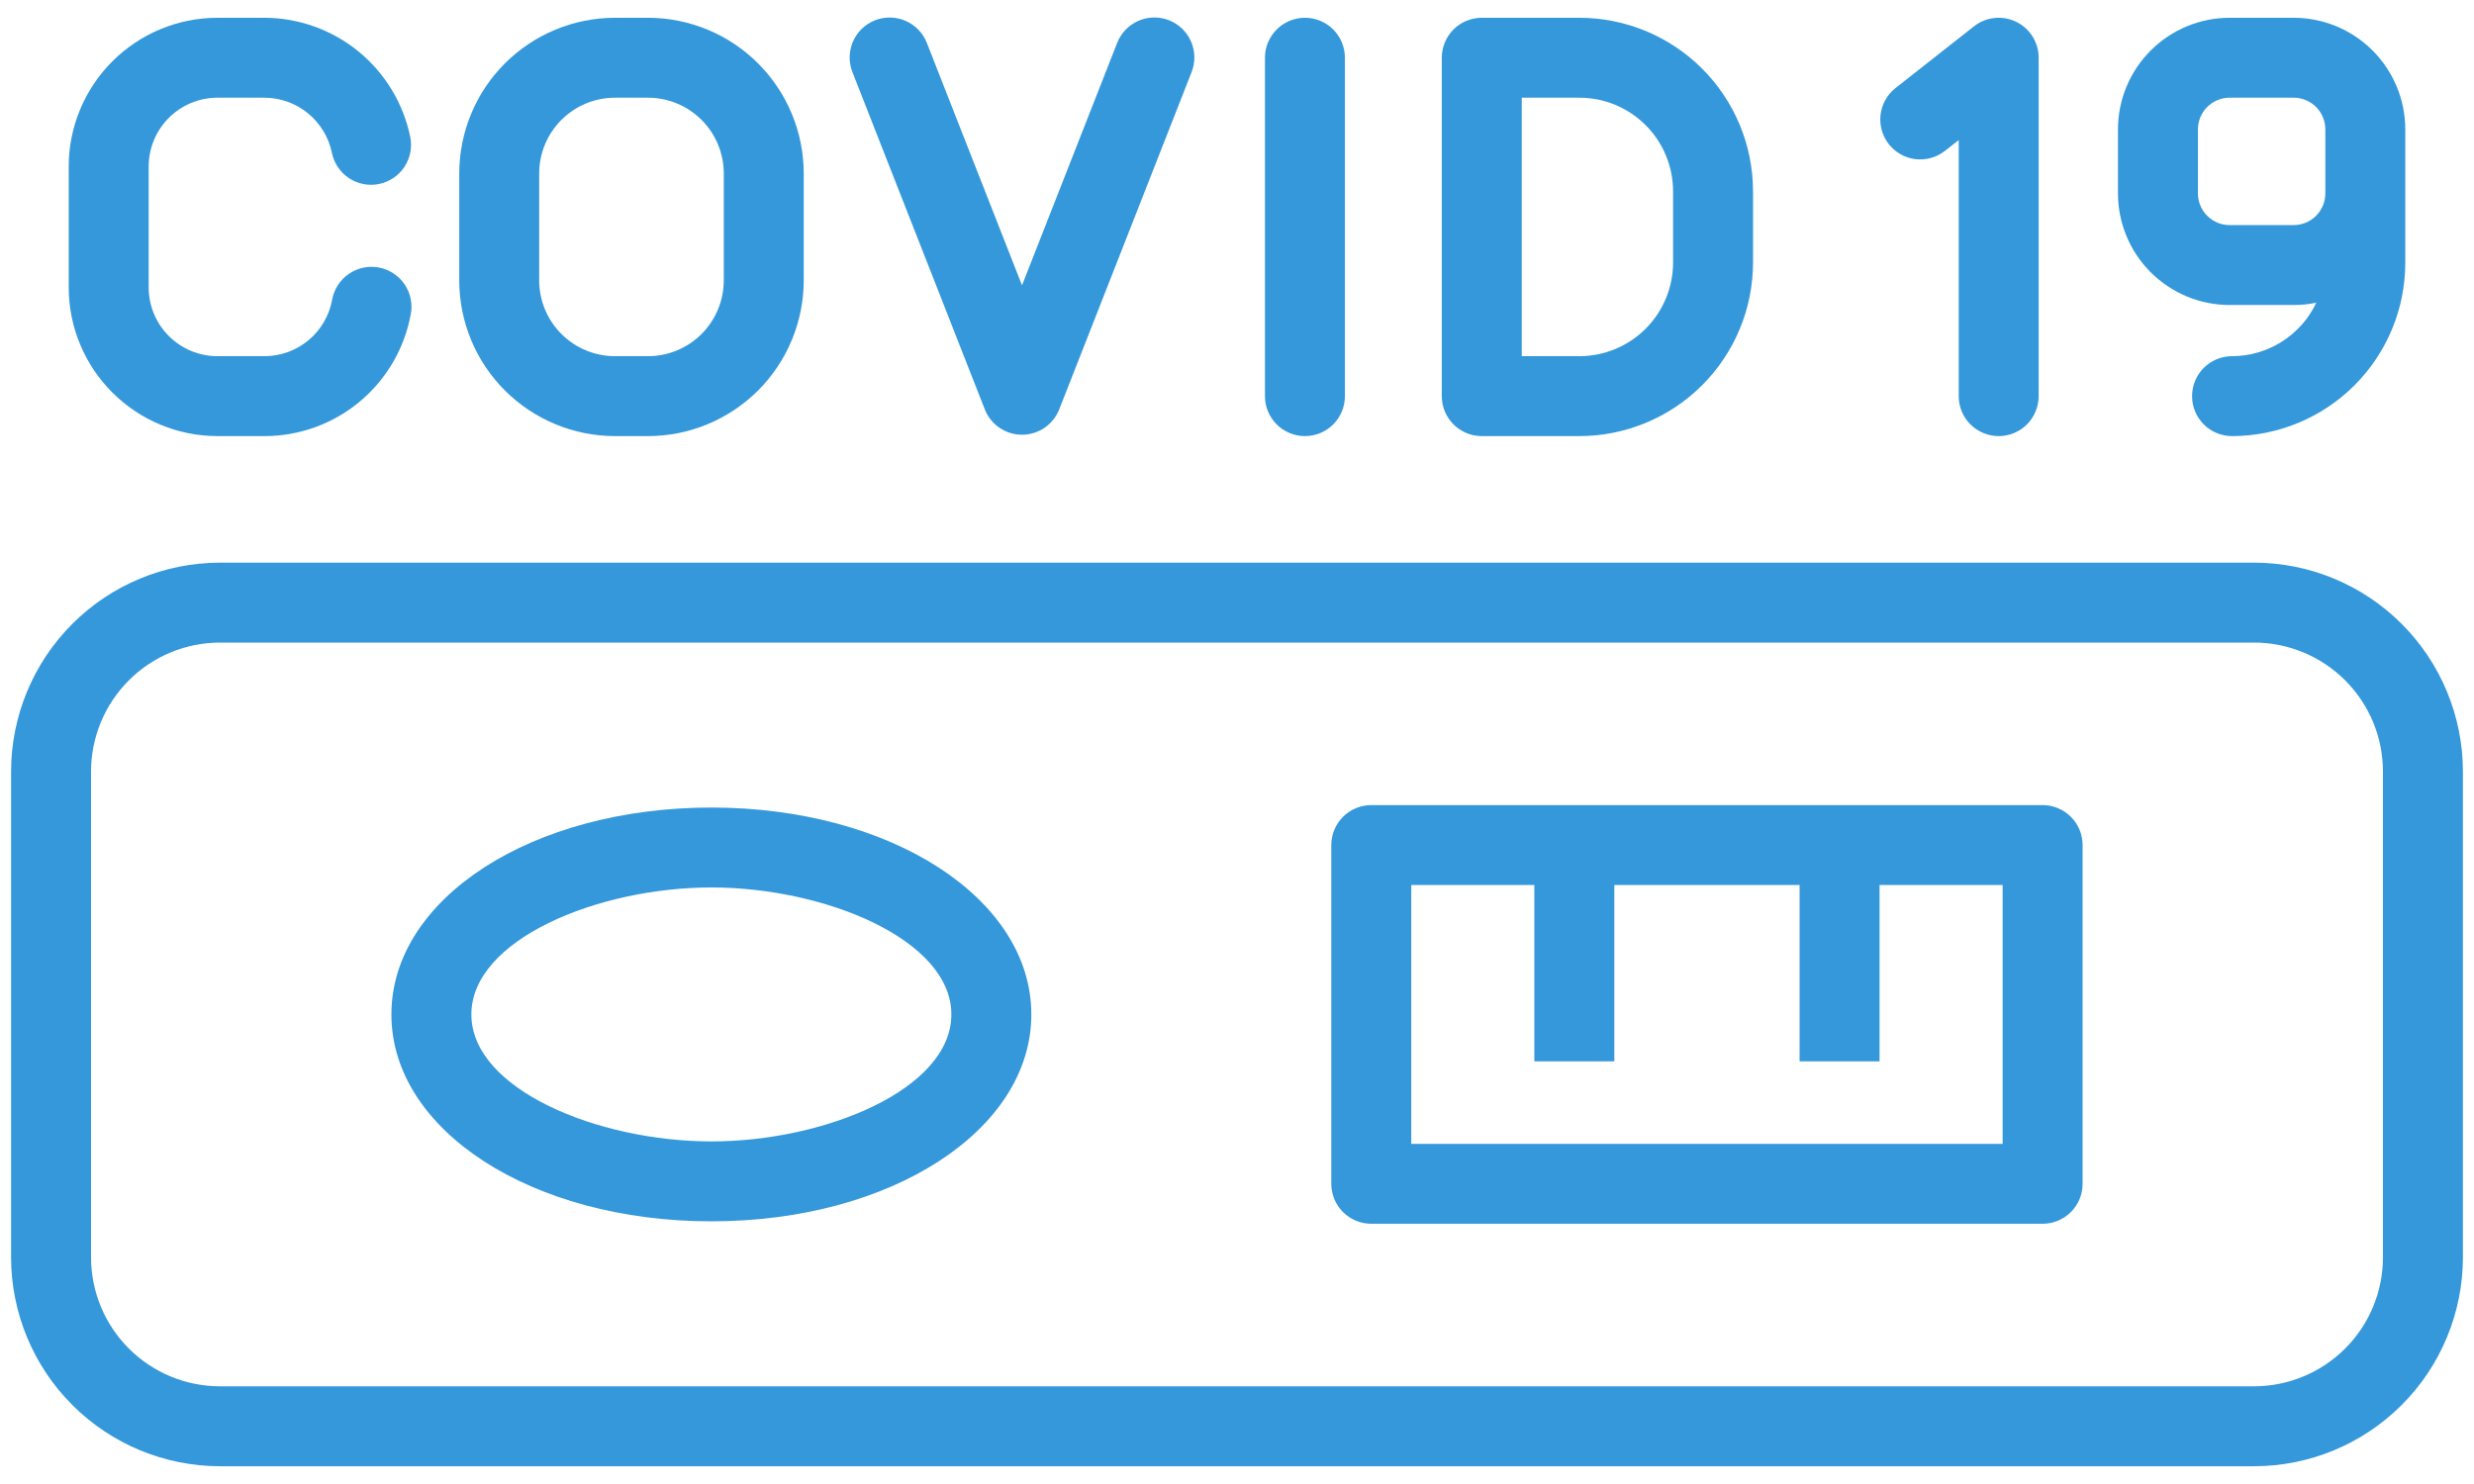 <svg width="110" height="66" viewBox="0 0 110 66" fill="none" xmlns="http://www.w3.org/2000/svg">
<path d="M9.667 19.395H11.76C13.307 19.395 14.806 18.852 15.994 17.862C17.182 16.871 17.986 15.495 18.264 13.974C18.308 13.744 18.305 13.507 18.257 13.278C18.209 13.049 18.116 12.832 17.983 12.639C17.851 12.446 17.681 12.281 17.485 12.153C17.289 12.026 17.069 11.938 16.839 11.896C16.608 11.854 16.372 11.857 16.143 11.907C15.914 11.956 15.697 12.05 15.505 12.184C15.313 12.317 15.149 12.487 15.022 12.684C14.896 12.881 14.809 13.101 14.768 13.332C14.639 14.036 14.268 14.672 13.718 15.131C13.169 15.589 12.476 15.84 11.76 15.841H9.667C8.856 15.84 8.079 15.517 7.506 14.944C6.933 14.371 6.611 13.594 6.61 12.783V7.403C6.611 6.592 6.933 5.815 7.506 5.242C8.079 4.669 8.857 4.346 9.667 4.345H11.761C12.464 4.348 13.146 4.592 13.691 5.037C14.236 5.482 14.612 6.101 14.756 6.79C14.802 7.02 14.893 7.238 15.023 7.433C15.154 7.627 15.322 7.794 15.517 7.923C15.712 8.052 15.931 8.142 16.161 8.186C16.391 8.231 16.628 8.229 16.857 8.182C17.086 8.135 17.304 8.043 17.498 7.911C17.692 7.779 17.857 7.61 17.986 7.414C18.114 7.218 18.202 6.999 18.245 6.769C18.288 6.539 18.286 6.302 18.237 6.073C17.926 4.584 17.113 3.246 15.934 2.285C14.755 1.323 13.282 0.796 11.761 0.791H9.667C7.914 0.793 6.233 1.49 4.994 2.73C3.754 3.969 3.057 5.65 3.055 7.403V12.783C3.057 14.536 3.754 16.217 4.994 17.456C6.233 18.696 7.914 19.393 9.667 19.395Z" fill="#3498DB"/>
<path d="M27.341 19.395H28.814C30.649 19.393 32.408 18.663 33.706 17.366C35.004 16.068 35.734 14.308 35.736 12.473V7.713C35.734 5.878 35.004 4.118 33.706 2.82C32.408 1.523 30.649 0.793 28.814 0.791H27.341C25.506 0.793 23.746 1.523 22.448 2.82C21.151 4.118 20.421 5.878 20.419 7.713V12.473C20.421 14.308 21.151 16.068 22.448 17.366C23.746 18.663 25.506 19.393 27.341 19.395ZM23.973 7.713C23.974 6.82 24.329 5.964 24.961 5.333C25.592 4.702 26.448 4.346 27.341 4.345H28.814C29.706 4.346 30.562 4.702 31.194 5.333C31.825 5.964 32.18 6.82 32.181 7.713V12.473C32.18 13.366 31.825 14.222 31.194 14.853C30.562 15.485 29.706 15.84 28.814 15.841H27.341C26.448 15.839 25.592 15.484 24.961 14.853C24.329 14.222 23.974 13.366 23.973 12.473V7.713Z" fill="#3498DB"/>
<path d="M65.883 19.395H70.227C72.272 19.393 74.234 18.579 75.681 17.132C77.128 15.686 77.942 13.724 77.944 11.678V8.508C77.942 6.462 77.128 4.5 75.681 3.054C74.234 1.607 72.272 0.793 70.227 0.791H65.883C65.412 0.791 64.96 0.978 64.626 1.311C64.293 1.645 64.106 2.097 64.106 2.568V17.618C64.106 18.089 64.293 18.541 64.626 18.875C64.96 19.208 65.412 19.395 65.883 19.395ZM67.661 4.345H70.227C71.33 4.347 72.388 4.786 73.169 5.566C73.949 6.346 74.388 7.404 74.389 8.508V11.678C74.388 12.782 73.949 13.84 73.169 14.62C72.388 15.4 71.33 15.839 70.227 15.841H67.661V4.345Z" fill="#3498DB"/>
<path d="M43.787 18.206C43.917 18.538 44.145 18.824 44.44 19.025C44.735 19.226 45.084 19.334 45.441 19.334C45.798 19.334 46.147 19.226 46.442 19.025C46.737 18.824 46.965 18.538 47.096 18.206L52.977 3.217C53.064 2.999 53.108 2.767 53.105 2.532C53.101 2.298 53.052 2.066 52.959 1.851C52.866 1.635 52.731 1.441 52.563 1.278C52.394 1.115 52.195 0.987 51.977 0.901C51.758 0.815 51.525 0.774 51.291 0.779C51.056 0.783 50.825 0.835 50.61 0.929C50.396 1.024 50.202 1.16 50.04 1.33C49.878 1.5 49.752 1.7 49.668 1.919L45.441 12.691L41.214 1.919C41.13 1.7 41.003 1.5 40.842 1.331C40.68 1.161 40.486 1.025 40.272 0.931C40.057 0.836 39.826 0.785 39.592 0.781C39.358 0.776 39.124 0.817 38.906 0.903C38.688 0.989 38.489 1.117 38.321 1.279C38.152 1.442 38.017 1.637 37.924 1.852C37.831 2.067 37.782 2.298 37.778 2.533C37.775 2.767 37.818 3 37.905 3.217L43.787 18.206Z" fill="#3498DB"/>
<path d="M58.021 19.395C58.492 19.395 58.944 19.208 59.278 18.875C59.611 18.541 59.798 18.089 59.798 17.618V2.568C59.798 2.097 59.611 1.645 59.278 1.311C58.944 0.978 58.492 0.791 58.021 0.791C57.55 0.791 57.097 0.978 56.764 1.311C56.431 1.645 56.243 2.097 56.243 2.568V17.618C56.243 18.089 56.431 18.541 56.764 18.875C57.097 19.208 57.55 19.395 58.021 19.395Z" fill="#3498DB"/>
<path d="M86.478 6.709L87.089 6.229V17.618C87.089 18.089 87.276 18.541 87.609 18.875C87.943 19.208 88.395 19.395 88.866 19.395C89.338 19.395 89.79 19.208 90.123 18.875C90.456 18.541 90.644 18.089 90.644 17.618V2.568C90.644 2.235 90.55 1.908 90.373 1.625C90.196 1.342 89.943 1.115 89.643 0.969C89.343 0.824 89.007 0.765 88.676 0.801C88.344 0.837 88.029 0.965 87.767 1.172L84.279 3.916C84.096 4.061 83.943 4.24 83.829 4.443C83.714 4.647 83.641 4.871 83.614 5.103C83.586 5.334 83.605 5.569 83.668 5.794C83.731 6.019 83.838 6.229 83.982 6.412C84.126 6.595 84.305 6.749 84.509 6.863C84.712 6.977 84.936 7.05 85.168 7.078C85.4 7.105 85.635 7.087 85.859 7.024C86.084 6.961 86.294 6.854 86.478 6.709Z" fill="#3498DB"/>
<path d="M99.132 13.565H101.983C102.321 13.565 102.657 13.531 102.988 13.463C102.653 14.173 102.123 14.773 101.459 15.194C100.796 15.615 100.027 15.839 99.242 15.841C98.77 15.841 98.318 16.028 97.985 16.361C97.652 16.694 97.465 17.146 97.465 17.618C97.465 18.089 97.652 18.541 97.985 18.875C98.318 19.208 98.77 19.395 99.242 19.395C101.284 19.393 103.242 18.581 104.686 17.136C106.13 15.692 106.943 13.734 106.945 11.692V5.752C106.944 4.437 106.42 3.176 105.49 2.246C104.56 1.315 103.299 0.792 101.983 0.791H99.132C97.817 0.792 96.556 1.315 95.625 2.246C94.695 3.176 94.172 4.437 94.17 5.752V8.604C94.172 9.919 94.695 11.18 95.625 12.11C96.556 13.04 97.817 13.564 99.132 13.565ZM97.725 5.752C97.726 5.379 97.874 5.022 98.138 4.758C98.402 4.494 98.759 4.346 99.132 4.345H101.983C102.356 4.346 102.714 4.494 102.978 4.758C103.241 5.022 103.39 5.379 103.39 5.752V8.604C103.39 8.977 103.241 9.334 102.978 9.598C102.714 9.862 102.356 10.01 101.983 10.011H99.132C98.759 10.01 98.402 9.862 98.138 9.598C97.874 9.334 97.726 8.977 97.725 8.604V5.752Z" fill="#3498DB"/>
<path d="M100.222 25.024H9.778C7.316 25.026 4.956 26.006 3.216 27.746C1.475 29.487 0.496 31.847 0.493 34.309V55.924C0.496 58.386 1.475 60.746 3.216 62.487C4.956 64.228 7.316 65.207 9.778 65.21H100.222C102.684 65.207 105.044 64.228 106.784 62.487C108.525 60.746 109.504 58.386 109.507 55.924V34.309C109.504 31.847 108.525 29.487 106.784 27.746C105.044 26.006 102.684 25.026 100.222 25.024ZM105.952 55.924C105.951 57.444 105.346 58.9 104.272 59.974C103.198 61.049 101.741 61.653 100.222 61.655H9.778C8.259 61.653 6.802 61.049 5.728 59.975C4.654 58.9 4.049 57.444 4.048 55.924V34.309C4.049 32.789 4.654 31.333 5.728 30.259C6.802 29.184 8.259 28.58 9.778 28.578H100.222C101.741 28.58 103.198 29.184 104.272 30.259C105.346 31.333 105.951 32.789 105.952 34.309L105.952 55.924Z" fill="#3498DB"/>
<path d="M31.629 35.915C23.652 35.915 17.403 39.957 17.403 45.117C17.403 50.276 23.652 54.318 31.629 54.318C39.606 54.318 45.855 50.276 45.855 45.117C45.855 39.957 39.606 35.915 31.629 35.915ZM31.629 50.764C26.582 50.764 20.958 48.444 20.958 45.117C20.958 41.788 26.582 39.469 31.629 39.469C36.676 39.469 42.3 41.788 42.3 45.117C42.3 48.444 36.676 50.764 31.629 50.764Z" fill="#3498DB"/>
<path d="M90.82 35.806H60.97C60.499 35.806 60.047 35.994 59.713 36.327C59.38 36.66 59.193 37.112 59.193 37.584V52.649C59.193 53.121 59.38 53.573 59.713 53.906C60.047 54.239 60.499 54.426 60.97 54.426H90.82C91.291 54.426 91.743 54.239 92.076 53.906C92.41 53.573 92.597 53.121 92.597 52.649V37.584C92.597 37.112 92.41 36.66 92.076 36.327C91.743 35.994 91.291 35.806 90.82 35.806ZM89.042 50.872H62.747V39.361H68.221V47.204H71.776V39.361H80.014V47.204H83.569V39.361H89.042L89.042 50.872Z" fill="#3498DB"/>
</svg>
